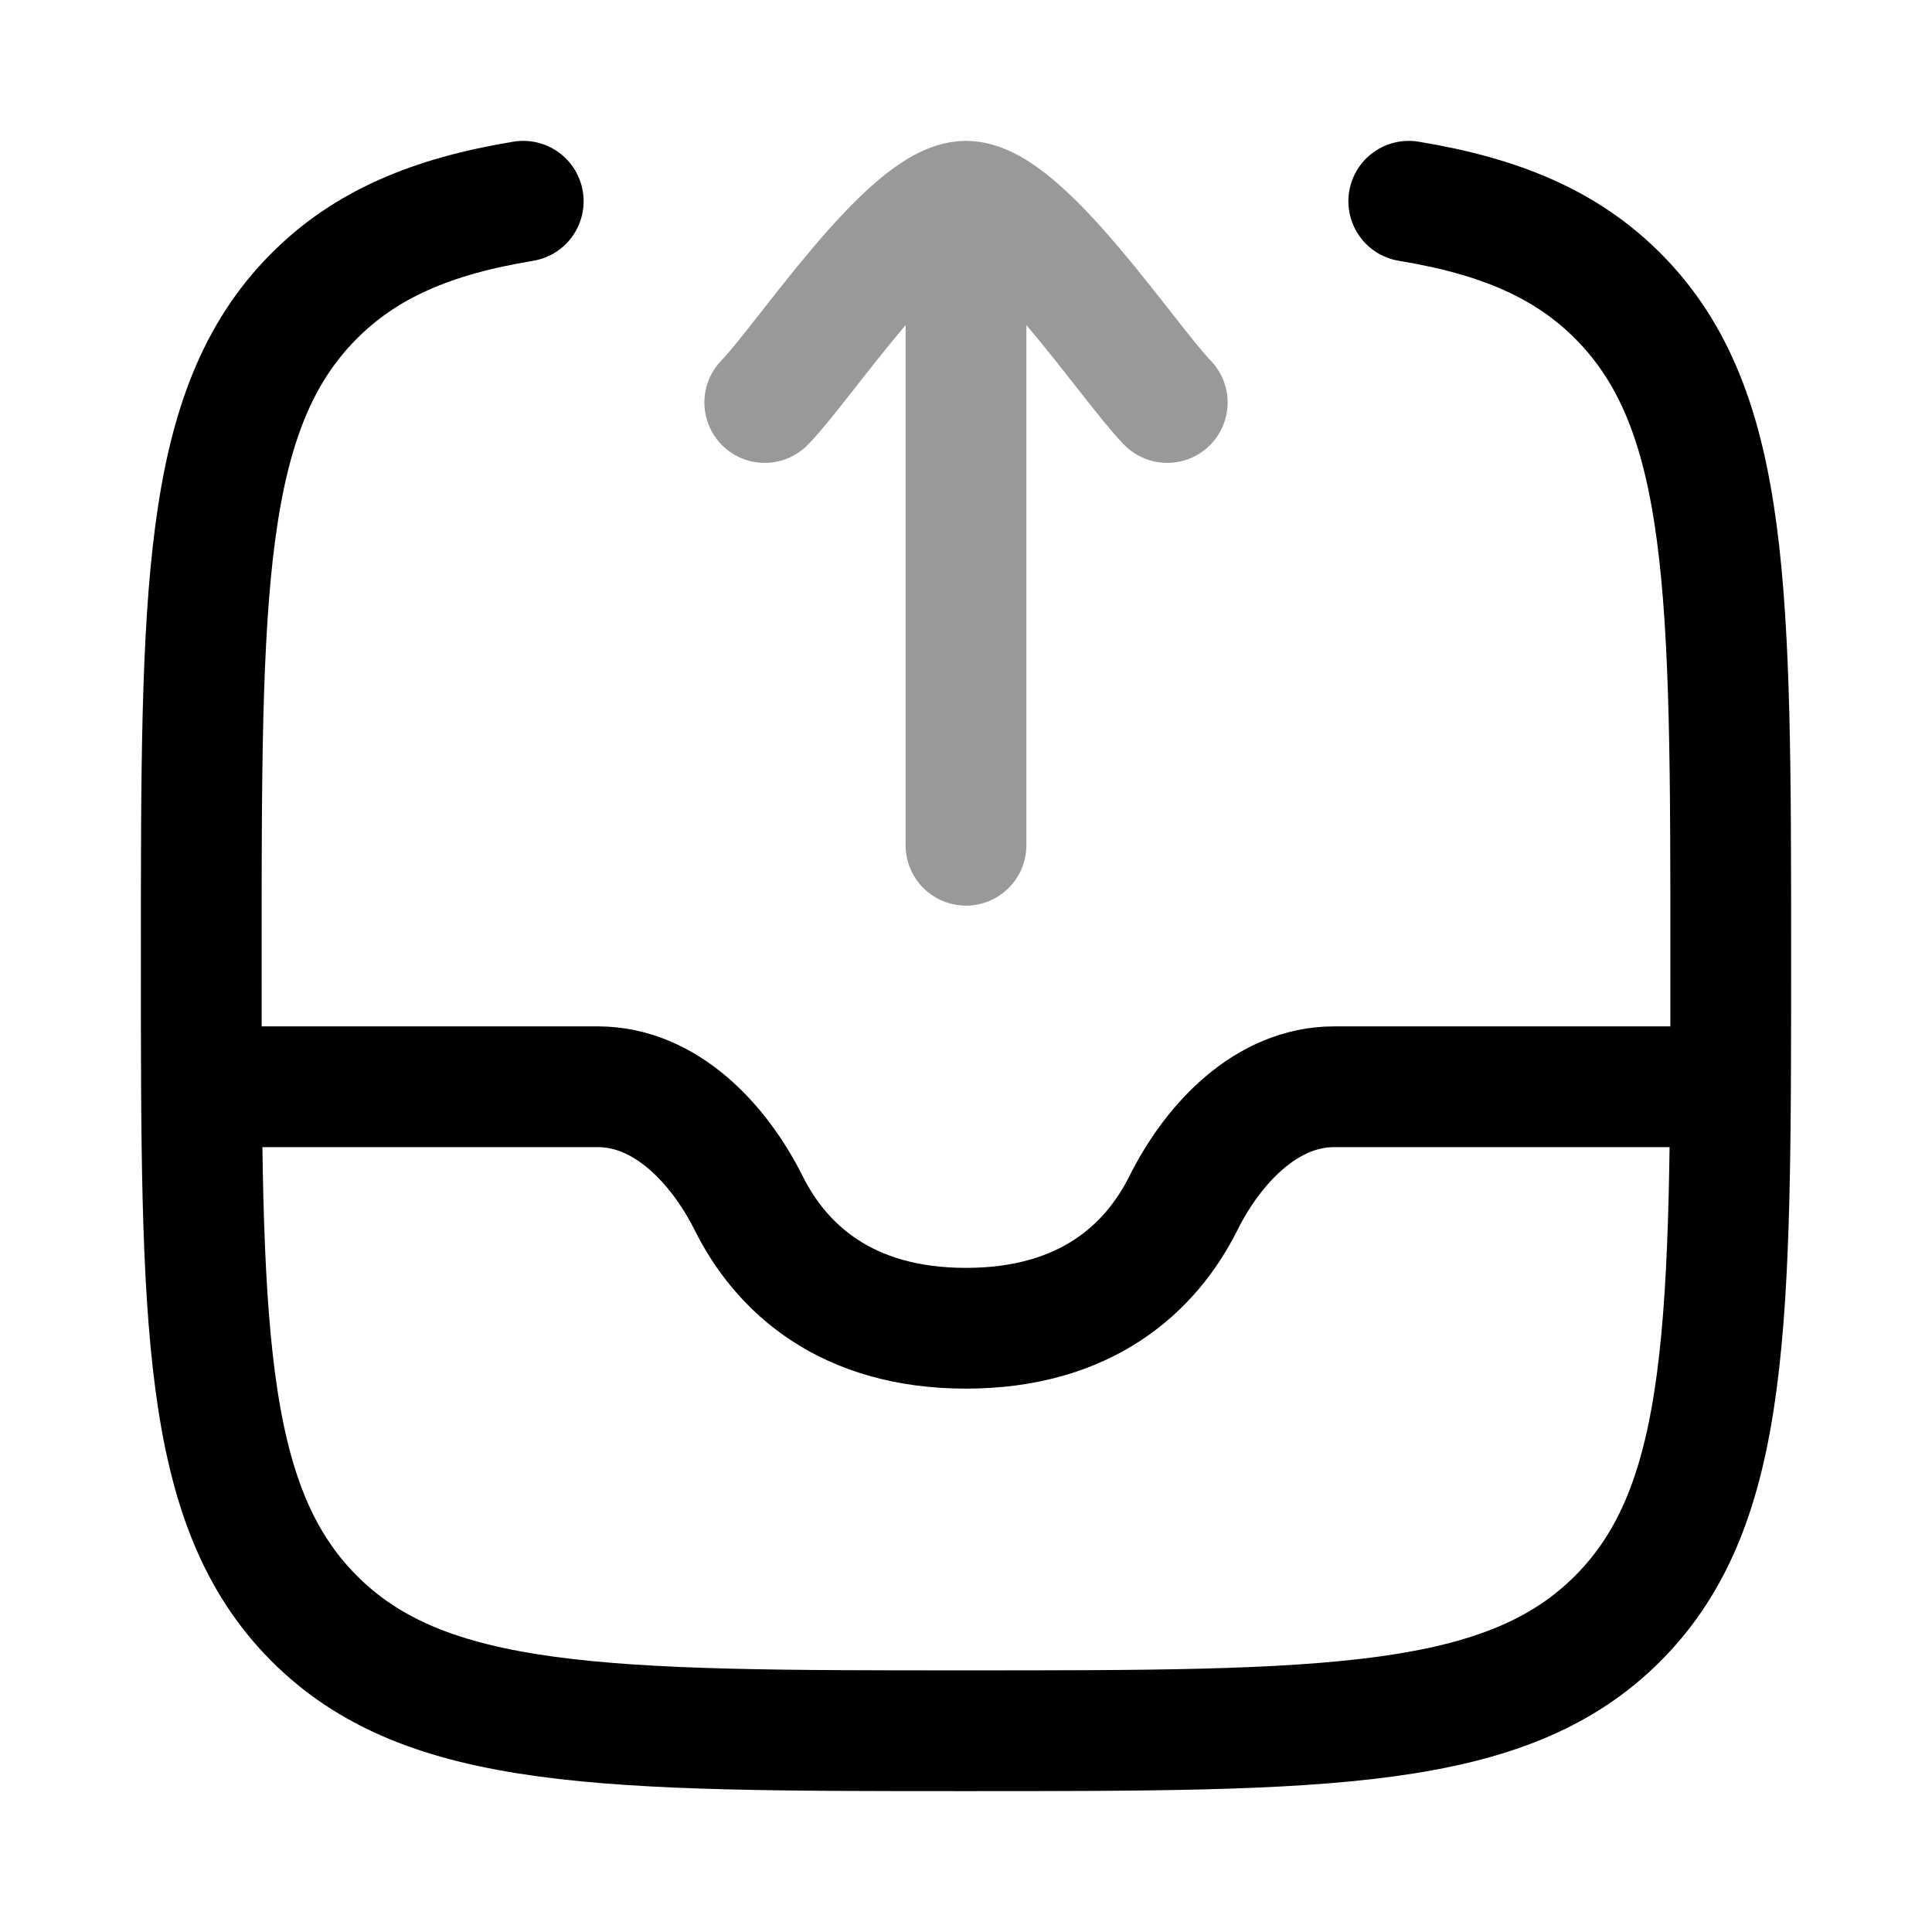 <svg width="24" height="24" viewBox="0 0 24 24" fill="none" xmlns="http://www.w3.org/2000/svg">
<path d="M6.5 2.5C5.358 2.688 4.534 3.038 3.891 3.688C2.5 5.095 2.5 7.36 2.5 11.89C2.5 16.42 2.5 18.685 3.891 20.093C5.282 21.5 7.522 21.5 12 21.5C16.478 21.5 18.718 21.5 20.109 20.093C21.5 18.685 21.5 16.42 21.5 11.89C21.5 7.36 21.5 5.095 20.109 3.688C19.466 3.038 18.642 2.688 17.5 2.5" stroke="currentColor" stroke-width="1.5" stroke-linecap="round" stroke-linejoin="round"/>
<path opacity="0.4" d="M9.5 5C9.992 4.494 11.3 2.5 12 2.5M14.5 5C14.008 4.494 12.7 2.5 12 2.5M12 2.5V10.5" stroke="currentColor" stroke-width="1.5" stroke-linecap="round" stroke-linejoin="round"/>
<path d="M21.5 13.5H16.574C15.732 13.5 15.071 14.204 14.7 14.947C14.296 15.755 13.489 16.5 12 16.5C10.511 16.5 9.704 15.755 9.301 14.947C8.929 14.204 8.268 13.5 7.426 13.5H2.5" stroke="currentColor" stroke-width="1.5" stroke-linejoin="round"/>
</svg>
